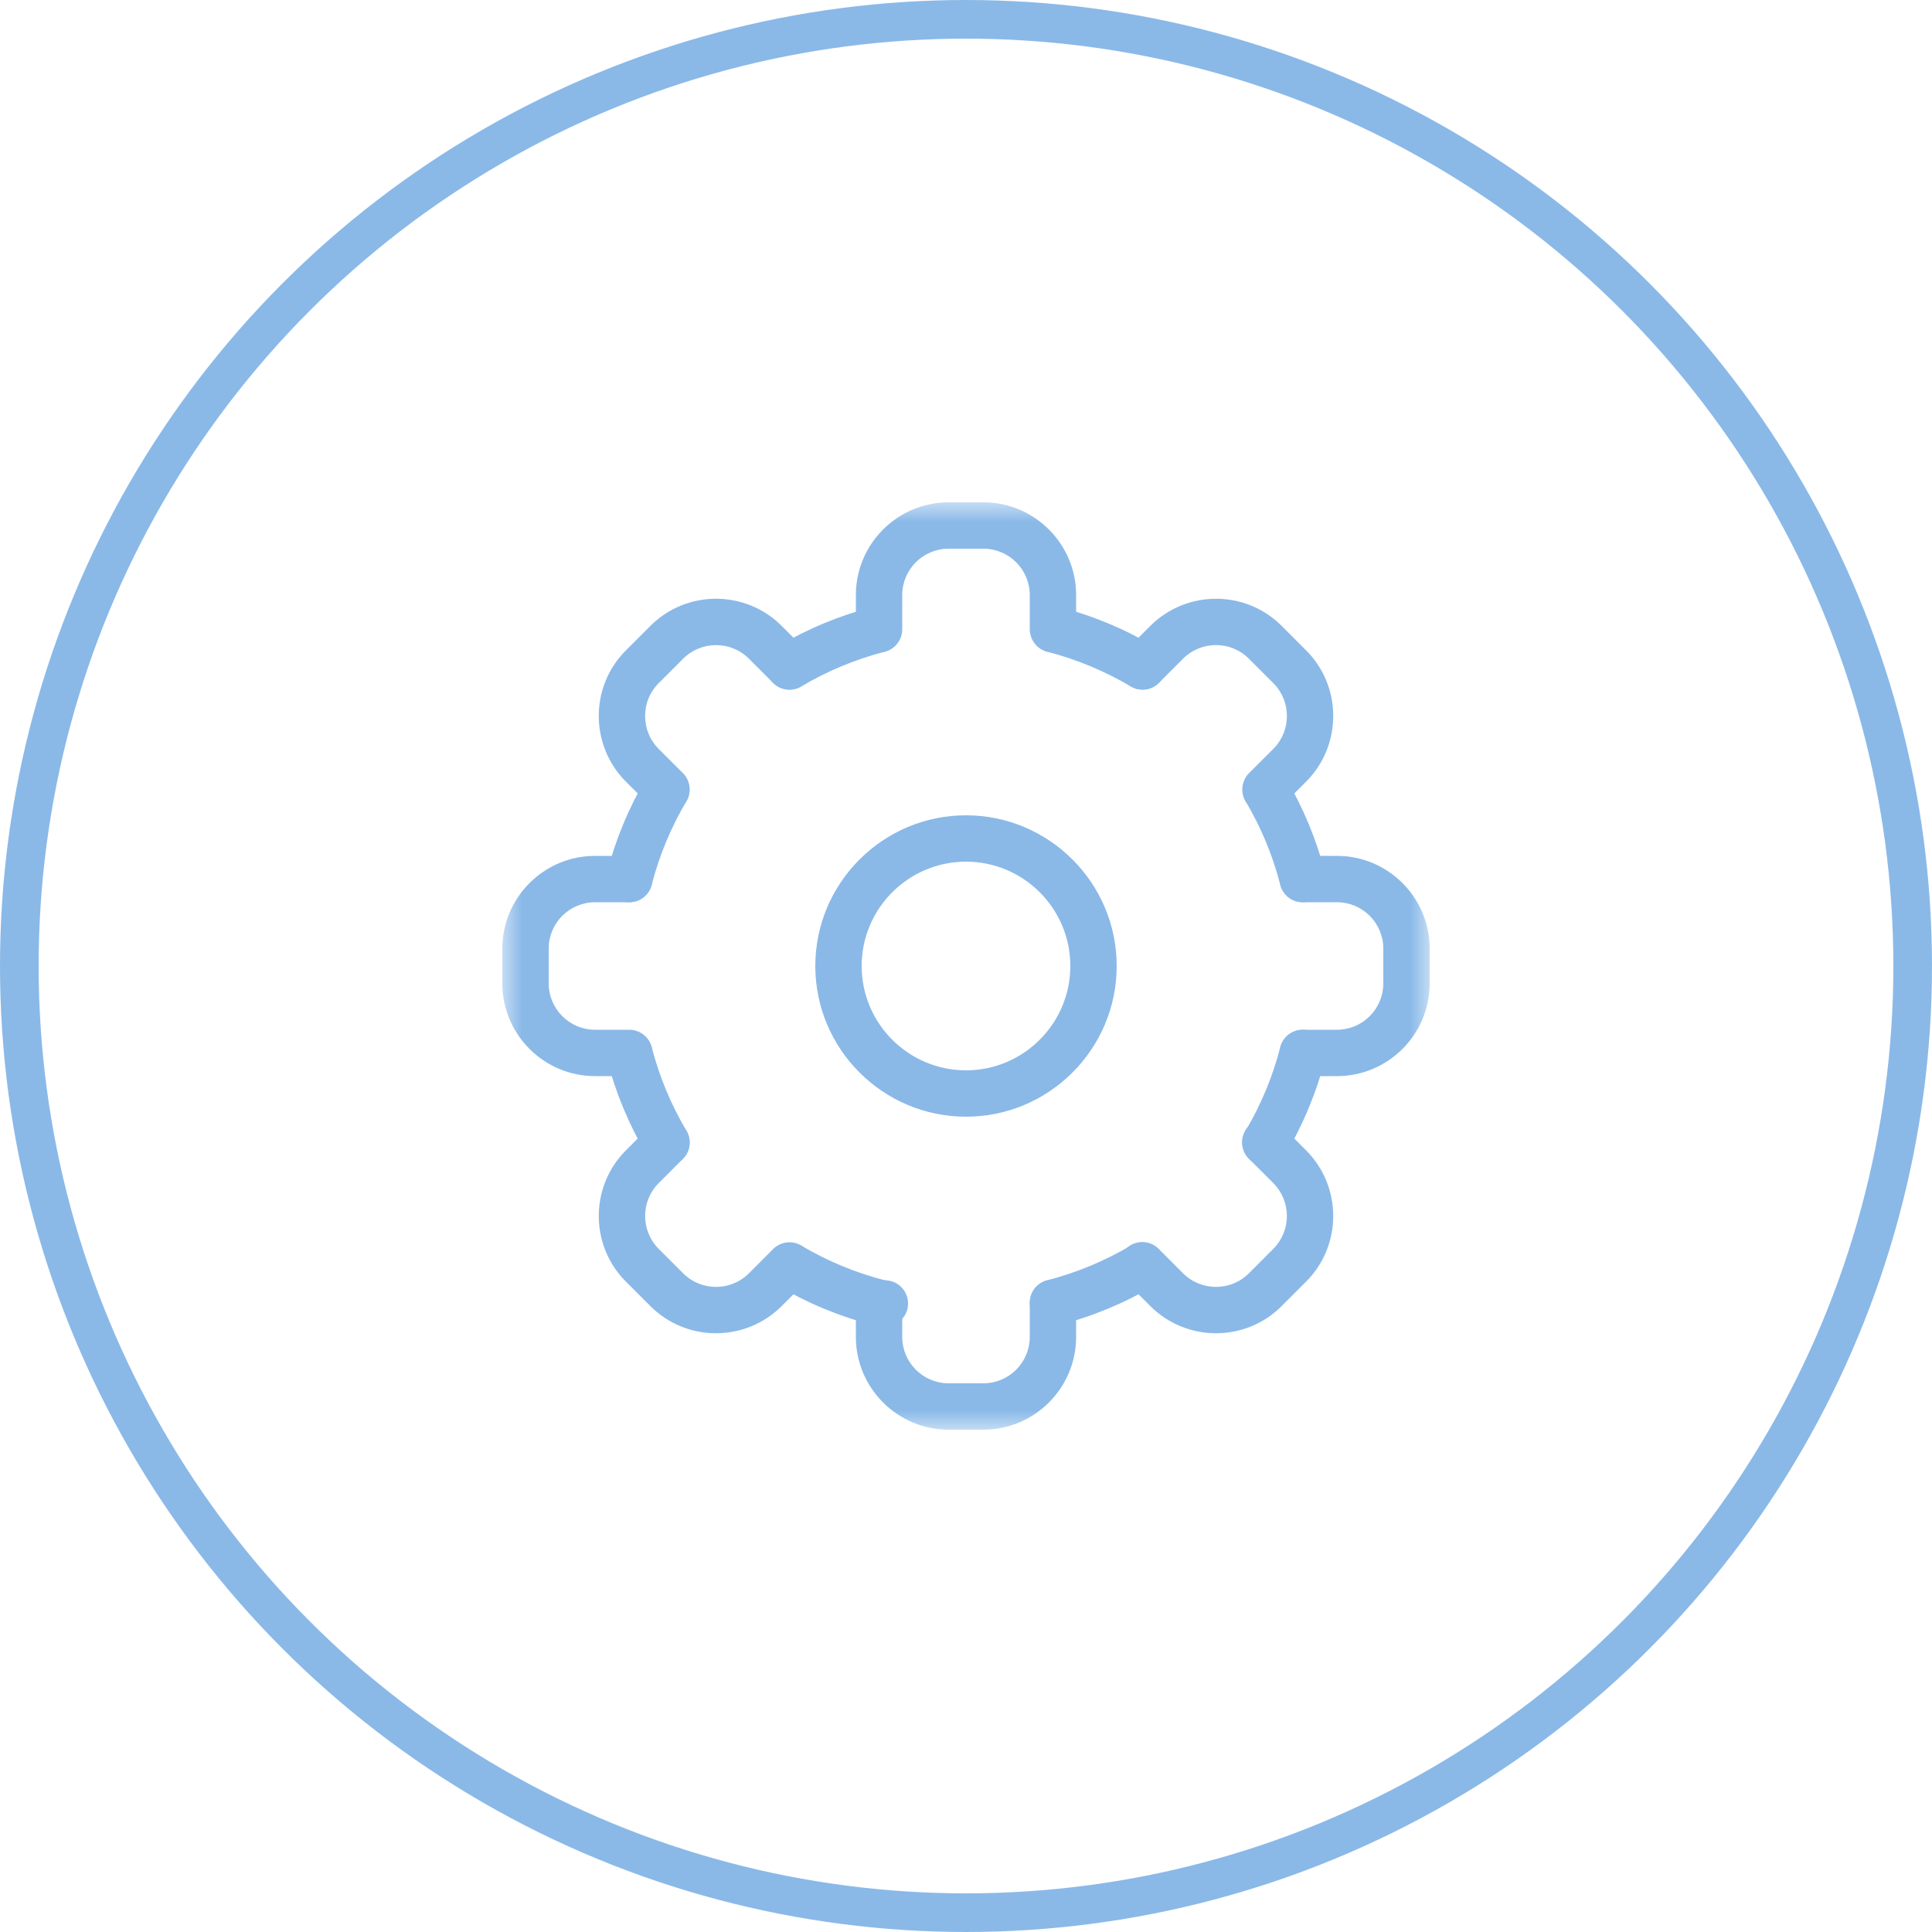 <?xml version="1.0" encoding="UTF-8"?>
<svg width="50px" height="50px" viewBox="0 0 50 50" version="1.1" xmlns="http://www.w3.org/2000/svg" xmlns:xlink="http://www.w3.org/1999/xlink">
    <!-- Generator: Sketch 63 (92445) - https://sketch.com -->
    <title>投入品-正常 copy</title>
    <desc>Created with Sketch.</desc>
    <defs>
        <polygon id="path-1" points="2.4e-05 2.4e-05 24 2.4e-05 24 24 2.4e-05 24"></polygon>
    </defs>
    <g id="页面-1" stroke="none" stroke-width="1" fill="none" fill-rule="evenodd">
        <g id="规范" transform="translate(-182, -2391)">
            <g id="投入品-正常-copy" transform="translate(182, 2391)">
                <circle id="椭圆形备份" stroke="#8AB9E8" cx="25" cy="25" r="24.5"></circle>
                <g id="编组" transform="translate(13, 13)">
                    <g>
                        <mask id="mask-2" fill="white">
                            <use xlink:href="#path-1"></use>
                        </mask>
                        <g id="Clip-2"></g>
                        <path d="M5.529,21.504 C4.893,21.506 4.282,21.253 3.833,20.803 L3.197,20.167 C2.263,19.233 2.262,17.711 3.196,16.773 L3.824,16.145 C4.058,15.911 4.438,15.911 4.672,16.145 C4.907,16.379 4.907,16.759 4.672,16.993 L4.045,17.621 C3.579,18.09 3.579,18.849 4.045,19.318 L4.682,19.955 C5.149,20.422 5.911,20.422 6.381,19.954 L7.007,19.327 C7.241,19.093 7.621,19.093 7.855,19.327 C8.09,19.562 8.09,19.942 7.855,20.176 L7.228,20.803 C6.777,21.253 6.166,21.505 5.529,21.504 M19.752,8.031 C19.42,8.031 19.152,7.763 19.152,7.431 C19.152,7.272 19.215,7.119 19.327,7.006 L19.955,6.379 C20.422,5.91 20.422,5.151 19.955,4.681 L19.318,4.045 C18.851,3.577 18.089,3.578 17.62,4.045 L16.993,4.672 C16.759,4.906 16.379,4.906 16.145,4.672 C15.911,4.437 15.911,4.057 16.145,3.823 L16.772,3.196 C17.71,2.262 19.233,2.262 20.167,3.196 L20.803,3.832 C21.737,4.766 21.738,6.289 20.804,7.227 L20.176,7.855 C20.064,7.968 19.911,8.031 19.752,8.031 M4.248,8.031 C4.089,8.031 3.936,7.968 3.824,7.855 L3.197,7.228 C2.262,6.29 2.263,4.767 3.197,3.833 L3.833,3.197 C4.767,2.262 6.29,2.262 7.228,3.196 L7.855,3.824 C8.09,4.058 8.09,4.438 7.855,4.672 C7.621,4.907 7.241,4.907 7.007,4.672 L6.38,4.045 C5.91,3.579 5.151,3.579 4.682,4.045 L4.045,4.682 C3.578,5.149 3.579,5.911 4.046,6.381 L4.672,7.007 C4.907,7.241 4.907,7.621 4.672,7.855 C4.56,7.968 4.407,8.031 4.248,8.031 M18.47,21.504 C17.834,21.505 17.223,21.253 16.773,20.804 L16.145,20.176 C15.907,19.946 15.9,19.566 16.13,19.327 C16.36,19.089 16.74,19.083 16.978,19.313 C16.984,19.318 16.988,19.322 16.993,19.327 L17.62,19.955 C18.089,20.421 18.851,20.422 19.319,19.955 L19.954,19.319 C20.422,18.849 20.421,18.089 19.954,17.62 L19.327,16.993 C19.089,16.763 19.083,16.383 19.313,16.145 C19.543,15.907 19.923,15.9 20.161,16.13 C20.166,16.135 20.171,16.14 20.176,16.145 L20.803,16.772 C21.737,17.711 21.737,19.233 20.803,20.167 L20.167,20.803 C19.718,21.253 19.107,21.506 18.47,21.504 M3.285,14.85 L2.4,14.85 C1.077,14.85 2.4e-05,13.773 2.4e-05,12.45 L2.4e-05,11.55 C2.4e-05,10.227 1.077,9.15 2.4,9.15 L3.285,9.15 C3.616,9.15 3.885,9.419 3.885,9.75 C3.885,10.081 3.616,10.35 3.285,10.35 L2.4,10.35 C1.738,10.35 1.2,10.888 1.2,11.55 L1.2,12.45 C1.2,13.112 1.738,13.65 2.4,13.65 L3.285,13.65 C3.616,13.65 3.885,13.919 3.885,14.25 C3.885,14.581 3.616,14.85 3.285,14.85 M21.6,14.85 L20.715,14.85 C20.384,14.85 20.115,14.581 20.115,14.25 C20.115,13.919 20.384,13.65 20.715,13.65 L21.6,13.65 C22.262,13.65 22.8,13.112 22.8,12.45 L22.8,11.55 C22.8,10.888 22.262,10.35 21.6,10.35 L20.715,10.35 C20.384,10.35 20.115,10.081 20.115,9.75 C20.115,9.419 20.384,9.15 20.715,9.15 L21.6,9.15 C22.923,9.15 24,10.227 24,11.55 L24,12.45 C24,13.773 22.923,14.85 21.6,14.85 M14.25,3.885 C13.919,3.885 13.65,3.616 13.65,3.285 L13.65,2.4 C13.65,1.738 13.112,1.2 12.45,1.2 L11.55,1.2 C10.888,1.2 10.35,1.738 10.35,2.4 L10.35,3.285 C10.35,3.616 10.081,3.885 9.75,3.885 C9.419,3.885 9.15,3.616 9.15,3.285 L9.15,2.4 C9.15,1.077 10.227,2.4e-05 11.55,2.4e-05 L12.45,2.4e-05 C13.773,2.4e-05 14.85,1.077 14.85,2.4 L14.85,3.285 C14.85,3.616 14.581,3.885 14.25,3.885 M12.45,24 L11.55,24 C10.227,24 9.15,22.923 9.15,21.6 L9.15,20.715 C9.15,20.384 9.419,20.115 9.75,20.115 C10.081,20.115 10.35,20.384 10.35,20.715 L10.35,21.6 C10.35,22.262 10.888,22.8 11.55,22.8 L12.45,22.8 C13.112,22.8 13.65,22.262 13.65,21.6 L13.65,20.715 C13.65,20.384 13.919,20.115 14.25,20.115 C14.581,20.115 14.85,20.384 14.85,20.715 L14.85,21.6 C14.85,22.923 13.773,24 12.45,24" id="Fill-1" fill="#8AB9E8" mask="url(#mask-2)"></path>
                    </g>
                    <path d="M12,9.3 C10.511,9.3 9.3,10.511 9.3,12 C9.3,13.489 10.511,14.7 12,14.7 C13.489,14.7 14.7,13.489 14.7,12 C14.7,10.511 13.489,9.3 12,9.3 M12,15.9 C9.85,15.9 8.1,14.15 8.1,12 C8.1,9.85 9.85,8.1 12,8.1 C14.15,8.1 15.9,9.85 15.9,12 C15.9,14.15 14.15,15.9 12,15.9 M16.569,4.848 C16.461,4.848 16.356,4.819 16.263,4.764 C15.588,4.365 14.86,4.062 14.1,3.866 C13.782,3.773 13.599,3.44 13.692,3.122 C13.781,2.817 14.091,2.635 14.4,2.704 C15.269,2.928 16.103,3.275 16.875,3.732 C17.16,3.901 17.254,4.269 17.086,4.554 C16.977,4.737 16.781,4.848 16.569,4.848 M19.751,17.169 C19.42,17.169 19.152,16.901 19.152,16.57 C19.152,16.462 19.181,16.356 19.236,16.263 C19.636,15.588 19.938,14.86 20.134,14.1 C20.217,13.779 20.544,13.586 20.865,13.669 C21.186,13.752 21.379,14.079 21.296,14.4 C21.072,15.269 20.726,16.103 20.268,16.875 C20.16,17.058 19.964,17.169 19.751,17.169 M9.75,21.315 C9.7,21.315 9.649,21.309 9.6,21.296 C8.731,21.072 7.897,20.726 7.125,20.268 C6.842,20.096 6.752,19.727 6.924,19.444 C7.093,19.165 7.454,19.073 7.737,19.236 C8.412,19.636 9.14,19.938 9.9,20.134 C10.231,20.133 10.5,20.402 10.501,20.733 C10.502,21.064 10.233,21.333 9.902,21.334 C9.851,21.334 9.8,21.328 9.75,21.315 M3.286,10.35 C2.954,10.35 2.685,10.082 2.685,9.75 C2.685,9.7 2.691,9.649 2.704,9.6 C2.928,8.731 3.274,7.897 3.732,7.125 C3.904,6.842 4.273,6.752 4.556,6.924 C4.835,7.093 4.927,7.454 4.764,7.737 C4.364,8.412 4.062,9.14 3.866,9.9 C3.798,10.165 3.559,10.35 3.286,10.35 M4.249,17.169 C4.036,17.169 3.84,17.058 3.732,16.875 C3.274,16.103 2.928,15.269 2.704,14.4 C2.629,14.077 2.829,13.754 3.152,13.679 C3.464,13.605 3.779,13.791 3.866,14.1 C4.062,14.86 4.365,15.588 4.765,16.263 C4.933,16.548 4.839,16.917 4.554,17.085 C4.462,17.14 4.356,17.169 4.249,17.169 M14.25,21.315 C13.918,21.314 13.65,21.044 13.651,20.713 C13.652,20.44 13.837,20.203 14.1,20.134 C14.86,19.938 15.588,19.636 16.263,19.236 C16.55,19.07 16.917,19.168 17.083,19.455 C17.246,19.738 17.154,20.099 16.875,20.268 C16.103,20.725 15.269,21.071 14.4,21.296 C14.351,21.308 14.3,21.315 14.25,21.315 M20.715,10.35 C20.441,10.35 20.202,10.165 20.134,9.9 C19.938,9.14 19.636,8.412 19.236,7.737 C19.07,7.45 19.168,7.083 19.455,6.917 C19.738,6.754 20.099,6.847 20.268,7.125 C20.726,7.898 21.072,8.731 21.296,9.6 C21.378,9.921 21.185,10.249 20.864,10.331 C20.815,10.344 20.765,10.35 20.715,10.35 M7.432,4.848 C7.1,4.849 6.831,4.581 6.831,4.249 C6.83,4.037 6.942,3.84 7.125,3.732 C7.897,3.274 8.731,2.928 9.6,2.704 C9.923,2.629 10.246,2.829 10.321,3.152 C10.395,3.464 10.209,3.779 9.9,3.866 C9.14,4.062 8.412,4.365 7.737,4.765 C7.641,4.821 7.536,4.848 7.432,4.848" id="Fill-3" fill="#8AB9E8"></path>
                </g>
            </g>
        </g>
    </g>
</svg>